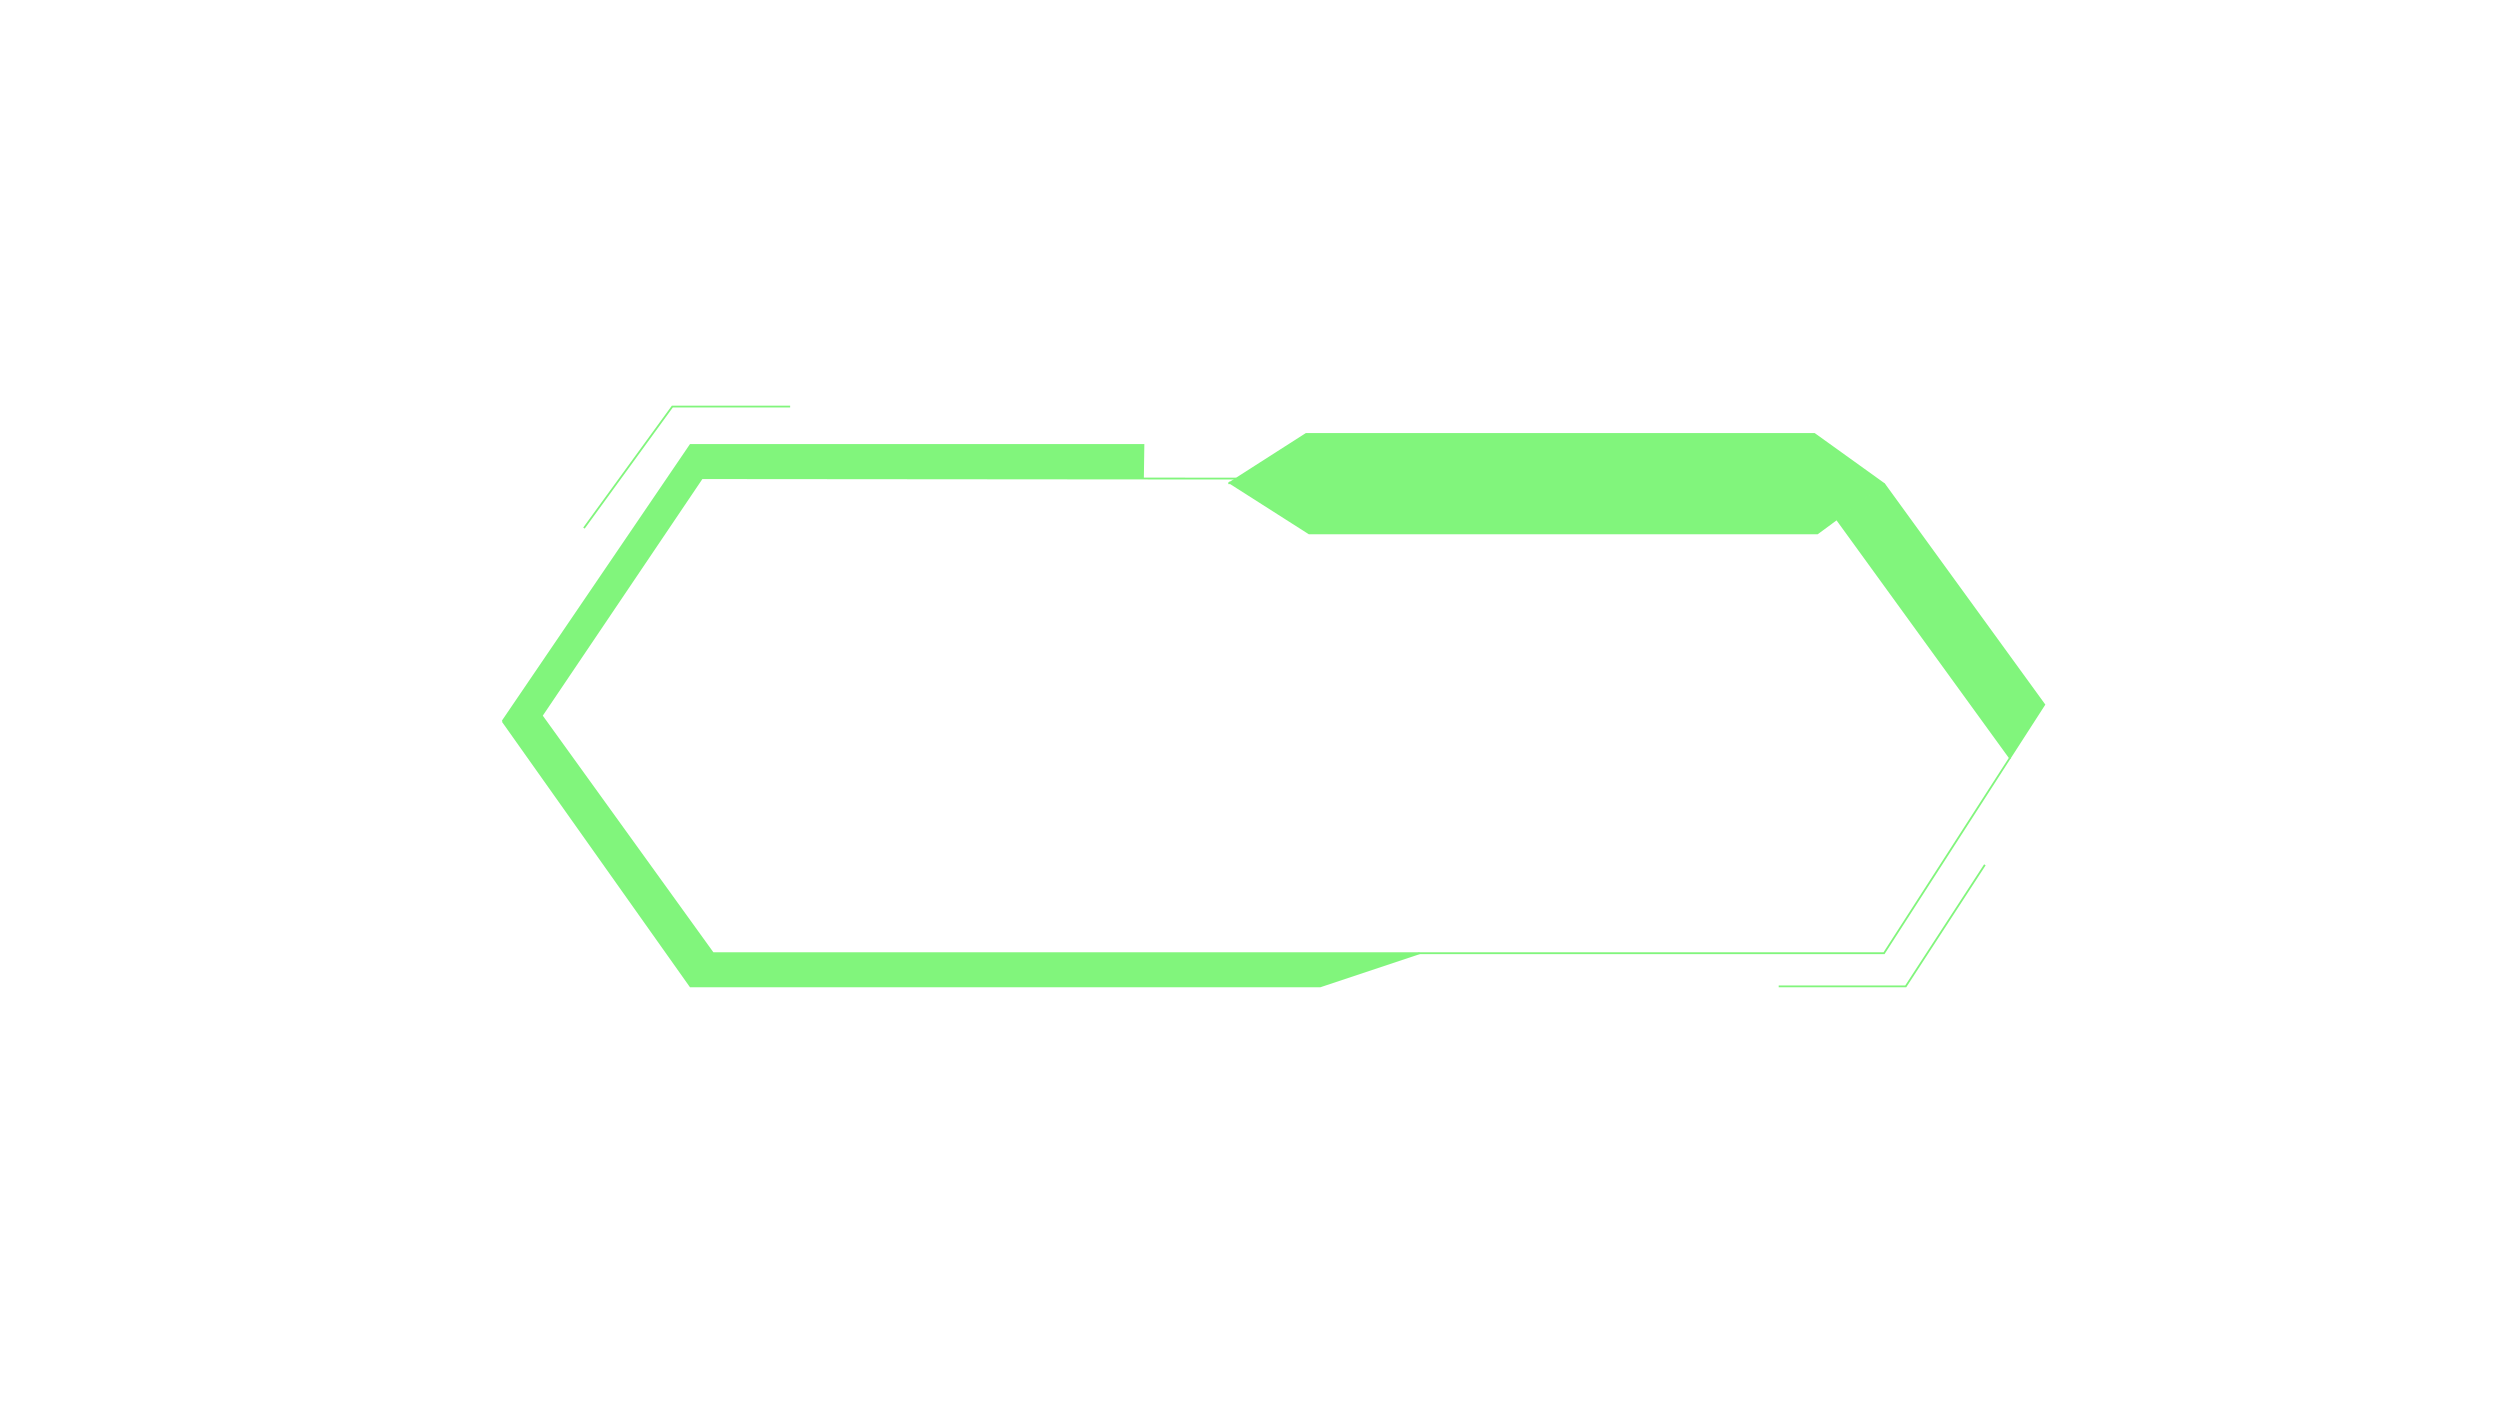 <?xml version="1.0" encoding="UTF-8"?>
<svg id="outline" xmlns="http://www.w3.org/2000/svg" viewBox="0 0 1366 768">
  <defs>
    <style>
      .cls-1 {
        fill: #81f57c;
      }

      .cls-2 {
        fill: none;
        stroke: #81f57c;
        stroke-miterlimit: 10;
      }
    </style>
  </defs>
  <g>
    <polygon class="cls-1" points="1029.51 264.52 1116.97 385.01 1098.22 414.11 1003.6 283.63 1029.51 264.52"/>
    <polygon class="cls-1" points="1003.6 283.63 993.01 291.44 715.32 291.44 671.97 263.8 675.52 261.53 713.68 237.11 991.36 237.11 1029.5 264.5 1029.51 264.52 1003.6 283.63"/>
    <polygon class="cls-1" points="775.69 520.83 721.36 538.94 377.27 538.94 274.64 394.06 377.27 243.15 624.77 243.15 624.5 261.46 383.51 261.26 295.97 391.05 389.54 520.83 775.69 520.83"/>
  </g>
  <g>
    <polyline class="cls-2" points="274.64 394.06 377.27 538.94 721.36 538.94 775.69 520.83"/>
    <polyline class="cls-2" points="274.64 394.06 377.27 243.15 624.77 243.15 624.5 261.46 624.5 261.5"/>
    <polyline class="cls-2" points="671.5 263.5 671.97 263.8 715.32 291.44 993.01 291.44 1003.6 283.63 1029.51 264.52 1029.84 264.28"/>
    <polyline class="cls-2" points="1003.5 283.5 1003.6 283.63 1098.22 414.11 1098.5 414.5"/>
    <polyline class="cls-2" points="1029.5 264.5 1029.51 264.52 1116.97 385.01 1098.22 414.11 1029.43 520.83 775.69 520.83 389.54 520.83 295.97 391.05 383.51 261.26 624.5 261.46 675.5 261.5"/>
    <polyline class="cls-2" points="671.22 264.28 671.97 263.8 675.52 261.53 713.68 237.11 991.36 237.11 1029.5 264.5"/>
    <polyline class="cls-2" points="319.07 288.55 367.36 222.15 431.73 222.15"/>
    <polyline class="cls-2" points="1084.54 472.54 1041.3 538.94 971.88 538.94"/>
  </g>
</svg>